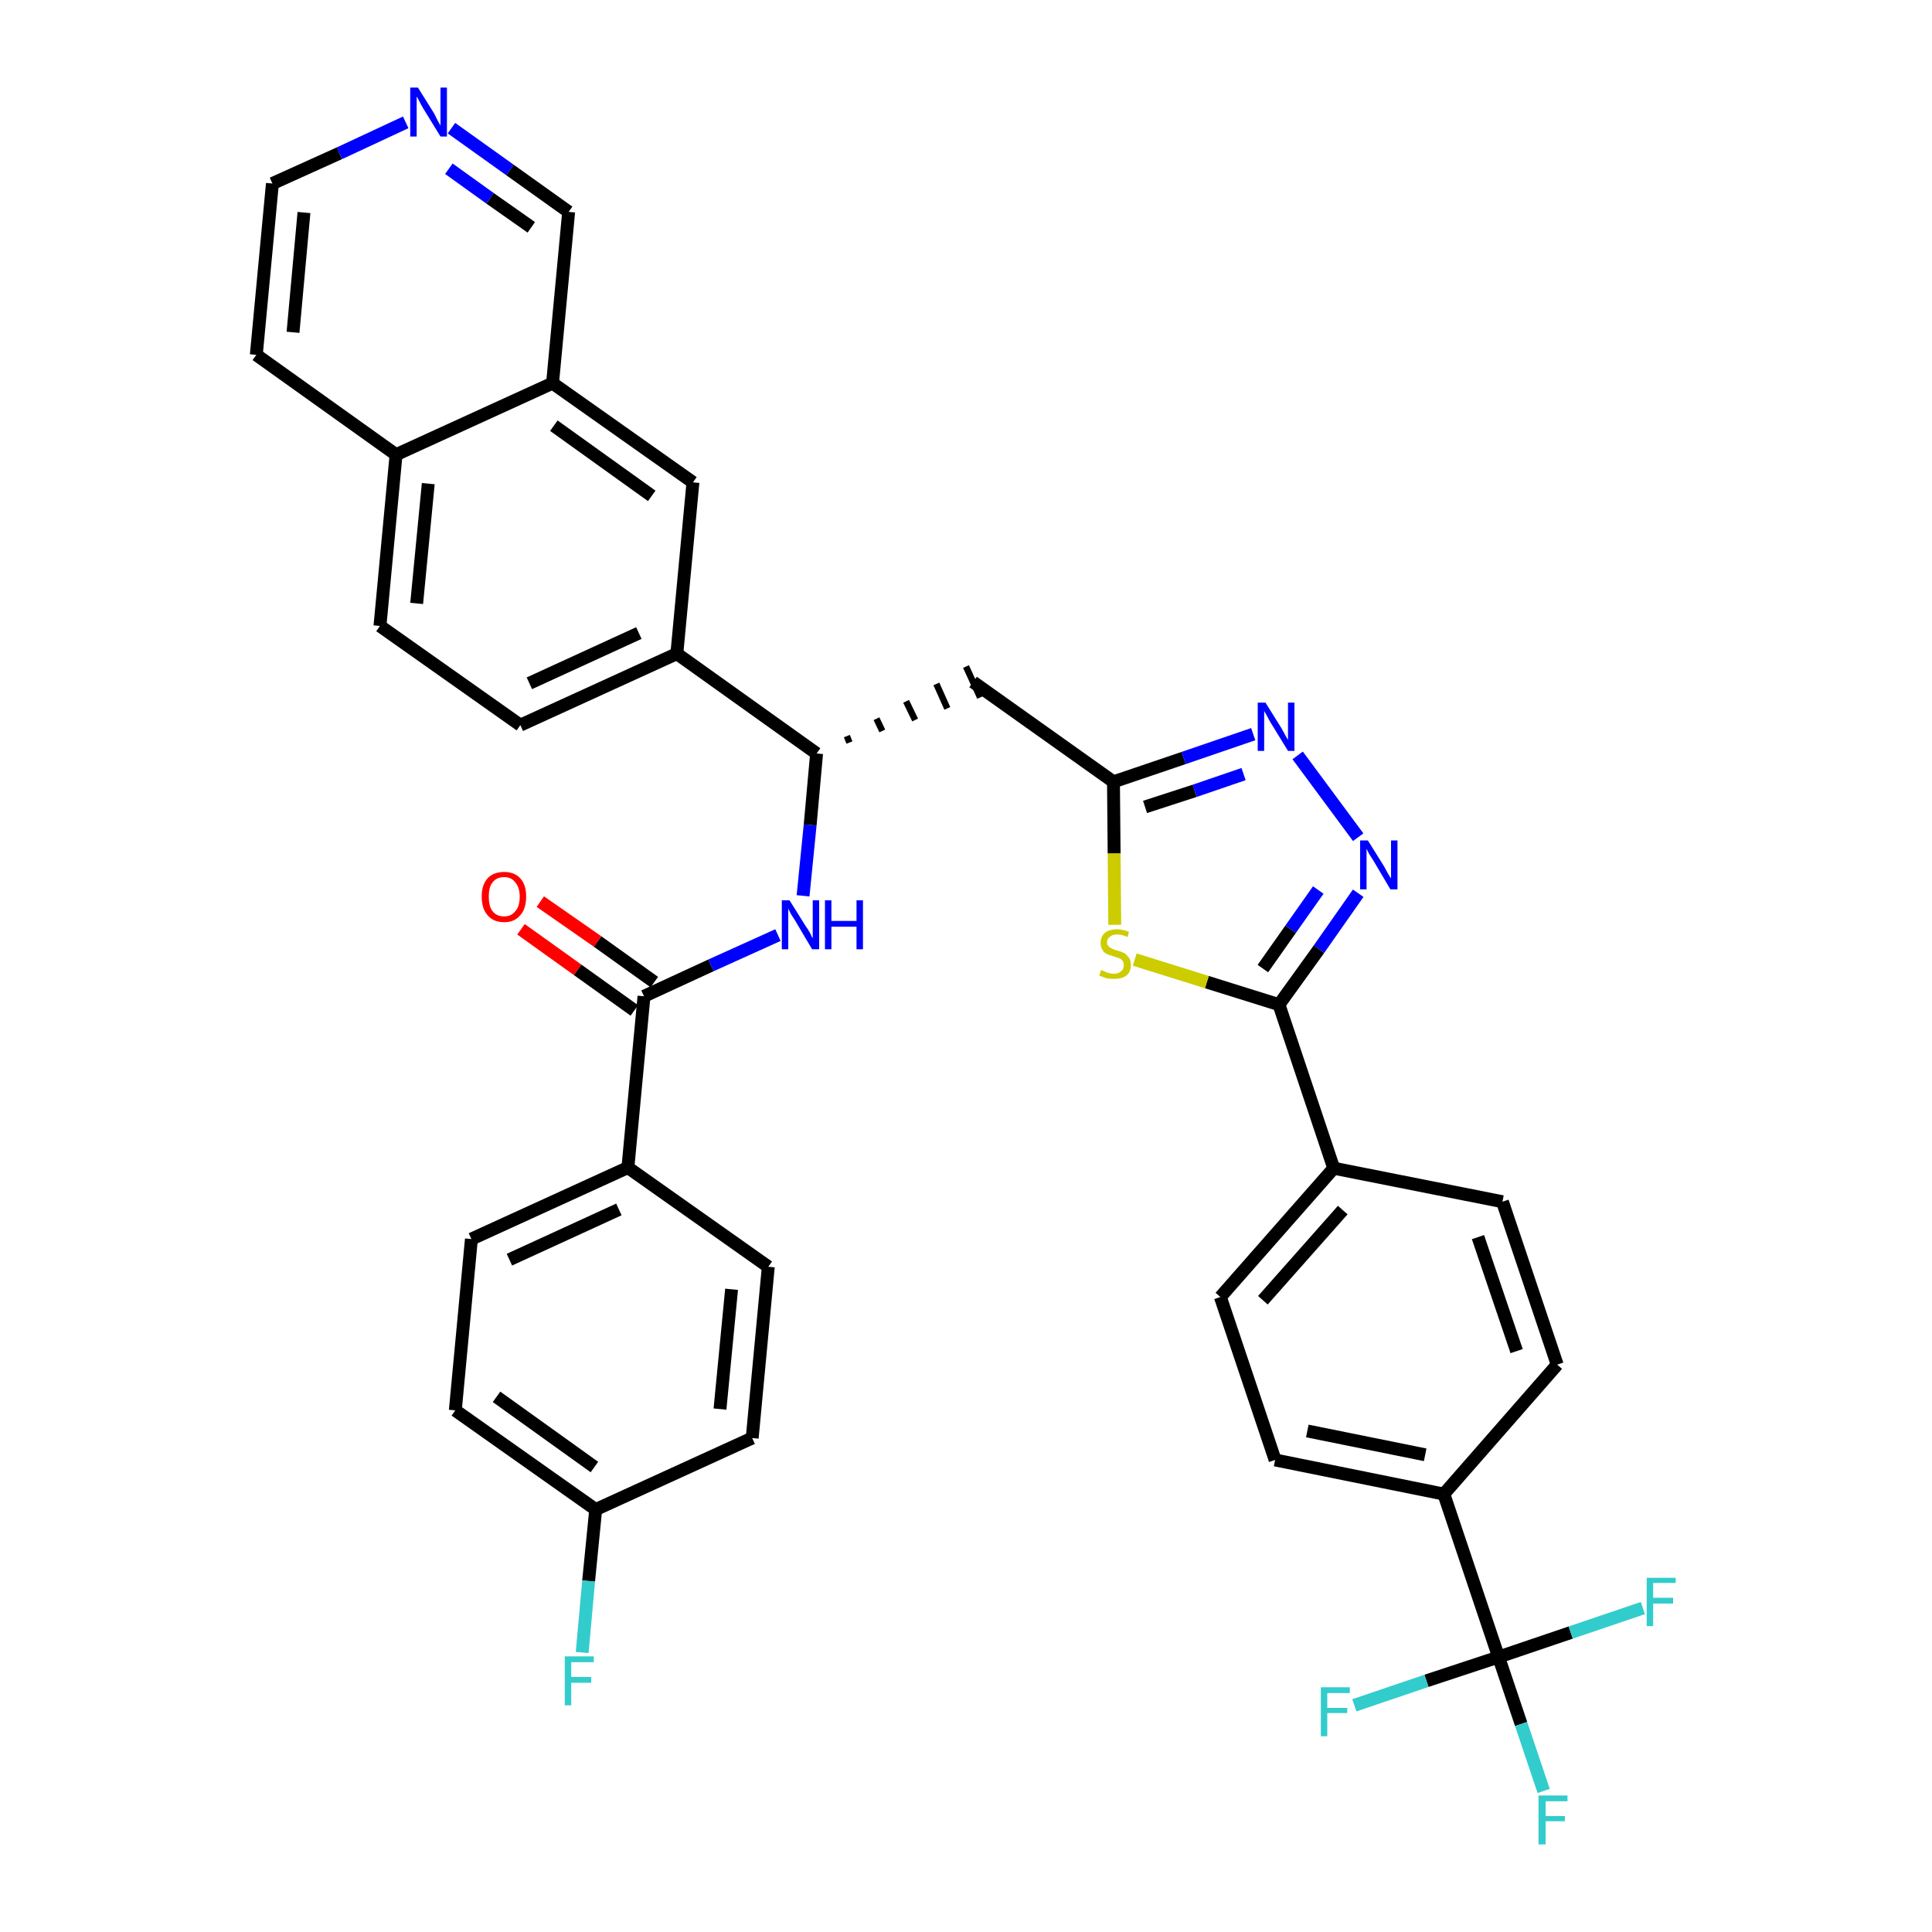 <?xml version='1.0' encoding='iso-8859-1'?>
<svg version='1.1' baseProfile='full'
              xmlns='http://www.w3.org/2000/svg'
                      xmlns:rdkit='http://www.rdkit.org/xml'
                      xmlns:xlink='http://www.w3.org/1999/xlink'
                  xml:space='preserve'
width='300px' height='300px' viewBox='0 0 300 300'>
<!-- END OF HEADER -->
<path class='bond-0 atom-0 atom-1' d='M 80.9,144.3 L 89.7,150.6' style='fill:none;fill-rule:evenodd;stroke:#FF0000;stroke-width:2.0px;stroke-linecap:butt;stroke-linejoin:miter;stroke-opacity:1' />
<path class='bond-0 atom-0 atom-1' d='M 89.7,150.6 L 98.5,156.9' style='fill:none;fill-rule:evenodd;stroke:#000000;stroke-width:2.0px;stroke-linecap:butt;stroke-linejoin:miter;stroke-opacity:1' />
<path class='bond-0 atom-0 atom-1' d='M 83.9,140.0 L 92.8,146.2' style='fill:none;fill-rule:evenodd;stroke:#FF0000;stroke-width:2.0px;stroke-linecap:butt;stroke-linejoin:miter;stroke-opacity:1' />
<path class='bond-0 atom-0 atom-1' d='M 92.8,146.2 L 101.6,152.5' style='fill:none;fill-rule:evenodd;stroke:#000000;stroke-width:2.0px;stroke-linecap:butt;stroke-linejoin:miter;stroke-opacity:1' />
<path class='bond-1 atom-1 atom-2' d='M 100.0,154.7 L 110.4,149.9' style='fill:none;fill-rule:evenodd;stroke:#000000;stroke-width:2.0px;stroke-linecap:butt;stroke-linejoin:miter;stroke-opacity:1' />
<path class='bond-1 atom-1 atom-2' d='M 110.4,149.9 L 120.8,145.2' style='fill:none;fill-rule:evenodd;stroke:#0000FF;stroke-width:2.0px;stroke-linecap:butt;stroke-linejoin:miter;stroke-opacity:1' />
<path class='bond-29 atom-1 atom-30' d='M 100.0,154.7 L 97.5,181.3' style='fill:none;fill-rule:evenodd;stroke:#000000;stroke-width:2.0px;stroke-linecap:butt;stroke-linejoin:miter;stroke-opacity:1' />
<path class='bond-2 atom-2 atom-3' d='M 124.7,139.1 L 125.8,128.1' style='fill:none;fill-rule:evenodd;stroke:#0000FF;stroke-width:2.0px;stroke-linecap:butt;stroke-linejoin:miter;stroke-opacity:1' />
<path class='bond-2 atom-2 atom-3' d='M 125.8,128.1 L 126.8,117.0' style='fill:none;fill-rule:evenodd;stroke:#000000;stroke-width:2.0px;stroke-linecap:butt;stroke-linejoin:miter;stroke-opacity:1' />
<path class='bond-3 atom-3 atom-4' d='M 131.9,115.3 L 131.5,114.3' style='fill:none;fill-rule:evenodd;stroke:#000000;stroke-width:1.0px;stroke-linecap:butt;stroke-linejoin:miter;stroke-opacity:1' />
<path class='bond-3 atom-3 atom-4' d='M 137.0,113.5 L 136.1,111.6' style='fill:none;fill-rule:evenodd;stroke:#000000;stroke-width:1.0px;stroke-linecap:butt;stroke-linejoin:miter;stroke-opacity:1' />
<path class='bond-3 atom-3 atom-4' d='M 142.1,111.8 L 140.7,108.9' style='fill:none;fill-rule:evenodd;stroke:#000000;stroke-width:1.0px;stroke-linecap:butt;stroke-linejoin:miter;stroke-opacity:1' />
<path class='bond-3 atom-3 atom-4' d='M 147.1,110.0 L 145.4,106.2' style='fill:none;fill-rule:evenodd;stroke:#000000;stroke-width:1.0px;stroke-linecap:butt;stroke-linejoin:miter;stroke-opacity:1' />
<path class='bond-3 atom-3 atom-4' d='M 152.2,108.3 L 150.0,103.5' style='fill:none;fill-rule:evenodd;stroke:#000000;stroke-width:1.0px;stroke-linecap:butt;stroke-linejoin:miter;stroke-opacity:1' />
<path class='bond-19 atom-3 atom-20' d='M 126.8,117.0 L 105.1,101.5' style='fill:none;fill-rule:evenodd;stroke:#000000;stroke-width:2.0px;stroke-linecap:butt;stroke-linejoin:miter;stroke-opacity:1' />
<path class='bond-4 atom-4 atom-5' d='M 151.1,105.9 L 172.9,121.4' style='fill:none;fill-rule:evenodd;stroke:#000000;stroke-width:2.0px;stroke-linecap:butt;stroke-linejoin:miter;stroke-opacity:1' />
<path class='bond-5 atom-5 atom-6' d='M 172.9,121.4 L 183.8,117.7' style='fill:none;fill-rule:evenodd;stroke:#000000;stroke-width:2.0px;stroke-linecap:butt;stroke-linejoin:miter;stroke-opacity:1' />
<path class='bond-5 atom-5 atom-6' d='M 183.8,117.7 L 194.6,114.0' style='fill:none;fill-rule:evenodd;stroke:#0000FF;stroke-width:2.0px;stroke-linecap:butt;stroke-linejoin:miter;stroke-opacity:1' />
<path class='bond-5 atom-5 atom-6' d='M 177.8,125.3 L 185.5,122.8' style='fill:none;fill-rule:evenodd;stroke:#000000;stroke-width:2.0px;stroke-linecap:butt;stroke-linejoin:miter;stroke-opacity:1' />
<path class='bond-5 atom-5 atom-6' d='M 185.5,122.8 L 193.1,120.2' style='fill:none;fill-rule:evenodd;stroke:#0000FF;stroke-width:2.0px;stroke-linecap:butt;stroke-linejoin:miter;stroke-opacity:1' />
<path class='bond-36 atom-19 atom-5' d='M 173.1,143.6 L 173.0,132.5' style='fill:none;fill-rule:evenodd;stroke:#CCCC00;stroke-width:2.0px;stroke-linecap:butt;stroke-linejoin:miter;stroke-opacity:1' />
<path class='bond-36 atom-19 atom-5' d='M 173.0,132.5 L 172.9,121.4' style='fill:none;fill-rule:evenodd;stroke:#000000;stroke-width:2.0px;stroke-linecap:butt;stroke-linejoin:miter;stroke-opacity:1' />
<path class='bond-6 atom-6 atom-7' d='M 201.5,117.3 L 210.9,130.0' style='fill:none;fill-rule:evenodd;stroke:#0000FF;stroke-width:2.0px;stroke-linecap:butt;stroke-linejoin:miter;stroke-opacity:1' />
<path class='bond-7 atom-7 atom-8' d='M 210.9,138.7 L 204.8,147.4' style='fill:none;fill-rule:evenodd;stroke:#0000FF;stroke-width:2.0px;stroke-linecap:butt;stroke-linejoin:miter;stroke-opacity:1' />
<path class='bond-7 atom-7 atom-8' d='M 204.8,147.4 L 198.6,156.0' style='fill:none;fill-rule:evenodd;stroke:#000000;stroke-width:2.0px;stroke-linecap:butt;stroke-linejoin:miter;stroke-opacity:1' />
<path class='bond-7 atom-7 atom-8' d='M 204.7,138.2 L 200.4,144.3' style='fill:none;fill-rule:evenodd;stroke:#0000FF;stroke-width:2.0px;stroke-linecap:butt;stroke-linejoin:miter;stroke-opacity:1' />
<path class='bond-7 atom-7 atom-8' d='M 200.4,144.3 L 196.1,150.4' style='fill:none;fill-rule:evenodd;stroke:#000000;stroke-width:2.0px;stroke-linecap:butt;stroke-linejoin:miter;stroke-opacity:1' />
<path class='bond-8 atom-8 atom-9' d='M 198.6,156.0 L 207.1,181.4' style='fill:none;fill-rule:evenodd;stroke:#000000;stroke-width:2.0px;stroke-linecap:butt;stroke-linejoin:miter;stroke-opacity:1' />
<path class='bond-18 atom-8 atom-19' d='M 198.6,156.0 L 187.4,152.5' style='fill:none;fill-rule:evenodd;stroke:#000000;stroke-width:2.0px;stroke-linecap:butt;stroke-linejoin:miter;stroke-opacity:1' />
<path class='bond-18 atom-8 atom-19' d='M 187.4,152.5 L 176.2,149.0' style='fill:none;fill-rule:evenodd;stroke:#CCCC00;stroke-width:2.0px;stroke-linecap:butt;stroke-linejoin:miter;stroke-opacity:1' />
<path class='bond-9 atom-9 atom-10' d='M 207.1,181.4 L 189.5,201.4' style='fill:none;fill-rule:evenodd;stroke:#000000;stroke-width:2.0px;stroke-linecap:butt;stroke-linejoin:miter;stroke-opacity:1' />
<path class='bond-9 atom-9 atom-10' d='M 208.5,187.9 L 196.1,201.9' style='fill:none;fill-rule:evenodd;stroke:#000000;stroke-width:2.0px;stroke-linecap:butt;stroke-linejoin:miter;stroke-opacity:1' />
<path class='bond-39 atom-18 atom-9' d='M 233.3,186.6 L 207.1,181.4' style='fill:none;fill-rule:evenodd;stroke:#000000;stroke-width:2.0px;stroke-linecap:butt;stroke-linejoin:miter;stroke-opacity:1' />
<path class='bond-10 atom-10 atom-11' d='M 189.5,201.4 L 198.0,226.7' style='fill:none;fill-rule:evenodd;stroke:#000000;stroke-width:2.0px;stroke-linecap:butt;stroke-linejoin:miter;stroke-opacity:1' />
<path class='bond-11 atom-11 atom-12' d='M 198.0,226.7 L 224.2,232.0' style='fill:none;fill-rule:evenodd;stroke:#000000;stroke-width:2.0px;stroke-linecap:butt;stroke-linejoin:miter;stroke-opacity:1' />
<path class='bond-11 atom-11 atom-12' d='M 203.0,222.2 L 221.3,225.9' style='fill:none;fill-rule:evenodd;stroke:#000000;stroke-width:2.0px;stroke-linecap:butt;stroke-linejoin:miter;stroke-opacity:1' />
<path class='bond-12 atom-12 atom-13' d='M 224.2,232.0 L 232.7,257.3' style='fill:none;fill-rule:evenodd;stroke:#000000;stroke-width:2.0px;stroke-linecap:butt;stroke-linejoin:miter;stroke-opacity:1' />
<path class='bond-16 atom-12 atom-17' d='M 224.2,232.0 L 241.8,211.9' style='fill:none;fill-rule:evenodd;stroke:#000000;stroke-width:2.0px;stroke-linecap:butt;stroke-linejoin:miter;stroke-opacity:1' />
<path class='bond-13 atom-13 atom-14' d='M 232.7,257.3 L 236.2,267.7' style='fill:none;fill-rule:evenodd;stroke:#000000;stroke-width:2.0px;stroke-linecap:butt;stroke-linejoin:miter;stroke-opacity:1' />
<path class='bond-13 atom-13 atom-14' d='M 236.2,267.7 L 239.7,278.1' style='fill:none;fill-rule:evenodd;stroke:#33CCCC;stroke-width:2.0px;stroke-linecap:butt;stroke-linejoin:miter;stroke-opacity:1' />
<path class='bond-14 atom-13 atom-15' d='M 232.7,257.3 L 221.5,261.0' style='fill:none;fill-rule:evenodd;stroke:#000000;stroke-width:2.0px;stroke-linecap:butt;stroke-linejoin:miter;stroke-opacity:1' />
<path class='bond-14 atom-13 atom-15' d='M 221.5,261.0 L 210.3,264.8' style='fill:none;fill-rule:evenodd;stroke:#33CCCC;stroke-width:2.0px;stroke-linecap:butt;stroke-linejoin:miter;stroke-opacity:1' />
<path class='bond-15 atom-13 atom-16' d='M 232.7,257.3 L 243.9,253.5' style='fill:none;fill-rule:evenodd;stroke:#000000;stroke-width:2.0px;stroke-linecap:butt;stroke-linejoin:miter;stroke-opacity:1' />
<path class='bond-15 atom-13 atom-16' d='M 243.9,253.5 L 255.1,249.7' style='fill:none;fill-rule:evenodd;stroke:#33CCCC;stroke-width:2.0px;stroke-linecap:butt;stroke-linejoin:miter;stroke-opacity:1' />
<path class='bond-17 atom-17 atom-18' d='M 241.8,211.9 L 233.3,186.6' style='fill:none;fill-rule:evenodd;stroke:#000000;stroke-width:2.0px;stroke-linecap:butt;stroke-linejoin:miter;stroke-opacity:1' />
<path class='bond-17 atom-17 atom-18' d='M 235.5,209.8 L 229.5,192.1' style='fill:none;fill-rule:evenodd;stroke:#000000;stroke-width:2.0px;stroke-linecap:butt;stroke-linejoin:miter;stroke-opacity:1' />
<path class='bond-20 atom-20 atom-21' d='M 105.1,101.5 L 80.8,112.6' style='fill:none;fill-rule:evenodd;stroke:#000000;stroke-width:2.0px;stroke-linecap:butt;stroke-linejoin:miter;stroke-opacity:1' />
<path class='bond-20 atom-20 atom-21' d='M 99.2,98.3 L 82.2,106.1' style='fill:none;fill-rule:evenodd;stroke:#000000;stroke-width:2.0px;stroke-linecap:butt;stroke-linejoin:miter;stroke-opacity:1' />
<path class='bond-37 atom-29 atom-20' d='M 107.6,74.9 L 105.1,101.5' style='fill:none;fill-rule:evenodd;stroke:#000000;stroke-width:2.0px;stroke-linecap:butt;stroke-linejoin:miter;stroke-opacity:1' />
<path class='bond-21 atom-21 atom-22' d='M 80.8,112.6 L 59.0,97.2' style='fill:none;fill-rule:evenodd;stroke:#000000;stroke-width:2.0px;stroke-linecap:butt;stroke-linejoin:miter;stroke-opacity:1' />
<path class='bond-22 atom-22 atom-23' d='M 59.0,97.2 L 61.5,70.6' style='fill:none;fill-rule:evenodd;stroke:#000000;stroke-width:2.0px;stroke-linecap:butt;stroke-linejoin:miter;stroke-opacity:1' />
<path class='bond-22 atom-22 atom-23' d='M 64.7,93.7 L 66.5,75.1' style='fill:none;fill-rule:evenodd;stroke:#000000;stroke-width:2.0px;stroke-linecap:butt;stroke-linejoin:miter;stroke-opacity:1' />
<path class='bond-23 atom-23 atom-24' d='M 61.5,70.6 L 39.8,55.1' style='fill:none;fill-rule:evenodd;stroke:#000000;stroke-width:2.0px;stroke-linecap:butt;stroke-linejoin:miter;stroke-opacity:1' />
<path class='bond-40 atom-28 atom-23' d='M 85.8,59.5 L 61.5,70.6' style='fill:none;fill-rule:evenodd;stroke:#000000;stroke-width:2.0px;stroke-linecap:butt;stroke-linejoin:miter;stroke-opacity:1' />
<path class='bond-24 atom-24 atom-25' d='M 39.8,55.1 L 42.3,28.5' style='fill:none;fill-rule:evenodd;stroke:#000000;stroke-width:2.0px;stroke-linecap:butt;stroke-linejoin:miter;stroke-opacity:1' />
<path class='bond-24 atom-24 atom-25' d='M 45.5,51.6 L 47.2,33.0' style='fill:none;fill-rule:evenodd;stroke:#000000;stroke-width:2.0px;stroke-linecap:butt;stroke-linejoin:miter;stroke-opacity:1' />
<path class='bond-25 atom-25 atom-26' d='M 42.3,28.5 L 52.7,23.8' style='fill:none;fill-rule:evenodd;stroke:#000000;stroke-width:2.0px;stroke-linecap:butt;stroke-linejoin:miter;stroke-opacity:1' />
<path class='bond-25 atom-25 atom-26' d='M 52.7,23.8 L 63.0,19.0' style='fill:none;fill-rule:evenodd;stroke:#0000FF;stroke-width:2.0px;stroke-linecap:butt;stroke-linejoin:miter;stroke-opacity:1' />
<path class='bond-26 atom-26 atom-27' d='M 70.1,19.9 L 79.2,26.4' style='fill:none;fill-rule:evenodd;stroke:#0000FF;stroke-width:2.0px;stroke-linecap:butt;stroke-linejoin:miter;stroke-opacity:1' />
<path class='bond-26 atom-26 atom-27' d='M 79.2,26.4 L 88.3,32.9' style='fill:none;fill-rule:evenodd;stroke:#000000;stroke-width:2.0px;stroke-linecap:butt;stroke-linejoin:miter;stroke-opacity:1' />
<path class='bond-26 atom-26 atom-27' d='M 69.7,26.2 L 76.1,30.8' style='fill:none;fill-rule:evenodd;stroke:#0000FF;stroke-width:2.0px;stroke-linecap:butt;stroke-linejoin:miter;stroke-opacity:1' />
<path class='bond-26 atom-26 atom-27' d='M 76.1,30.8 L 82.5,35.3' style='fill:none;fill-rule:evenodd;stroke:#000000;stroke-width:2.0px;stroke-linecap:butt;stroke-linejoin:miter;stroke-opacity:1' />
<path class='bond-27 atom-27 atom-28' d='M 88.3,32.9 L 85.8,59.5' style='fill:none;fill-rule:evenodd;stroke:#000000;stroke-width:2.0px;stroke-linecap:butt;stroke-linejoin:miter;stroke-opacity:1' />
<path class='bond-28 atom-28 atom-29' d='M 85.8,59.5 L 107.6,74.9' style='fill:none;fill-rule:evenodd;stroke:#000000;stroke-width:2.0px;stroke-linecap:butt;stroke-linejoin:miter;stroke-opacity:1' />
<path class='bond-28 atom-28 atom-29' d='M 86.0,66.1 L 101.2,77.0' style='fill:none;fill-rule:evenodd;stroke:#000000;stroke-width:2.0px;stroke-linecap:butt;stroke-linejoin:miter;stroke-opacity:1' />
<path class='bond-30 atom-30 atom-31' d='M 97.5,181.3 L 73.2,192.4' style='fill:none;fill-rule:evenodd;stroke:#000000;stroke-width:2.0px;stroke-linecap:butt;stroke-linejoin:miter;stroke-opacity:1' />
<path class='bond-30 atom-30 atom-31' d='M 96.1,187.8 L 79.1,195.6' style='fill:none;fill-rule:evenodd;stroke:#000000;stroke-width:2.0px;stroke-linecap:butt;stroke-linejoin:miter;stroke-opacity:1' />
<path class='bond-38 atom-36 atom-30' d='M 119.3,196.7 L 97.5,181.3' style='fill:none;fill-rule:evenodd;stroke:#000000;stroke-width:2.0px;stroke-linecap:butt;stroke-linejoin:miter;stroke-opacity:1' />
<path class='bond-31 atom-31 atom-32' d='M 73.2,192.4 L 70.7,219.0' style='fill:none;fill-rule:evenodd;stroke:#000000;stroke-width:2.0px;stroke-linecap:butt;stroke-linejoin:miter;stroke-opacity:1' />
<path class='bond-32 atom-32 atom-33' d='M 70.7,219.0 L 92.5,234.4' style='fill:none;fill-rule:evenodd;stroke:#000000;stroke-width:2.0px;stroke-linecap:butt;stroke-linejoin:miter;stroke-opacity:1' />
<path class='bond-32 atom-32 atom-33' d='M 77.1,216.9 L 92.3,227.8' style='fill:none;fill-rule:evenodd;stroke:#000000;stroke-width:2.0px;stroke-linecap:butt;stroke-linejoin:miter;stroke-opacity:1' />
<path class='bond-33 atom-33 atom-34' d='M 92.5,234.4 L 91.4,245.5' style='fill:none;fill-rule:evenodd;stroke:#000000;stroke-width:2.0px;stroke-linecap:butt;stroke-linejoin:miter;stroke-opacity:1' />
<path class='bond-33 atom-33 atom-34' d='M 91.4,245.5 L 90.4,256.6' style='fill:none;fill-rule:evenodd;stroke:#33CCCC;stroke-width:2.0px;stroke-linecap:butt;stroke-linejoin:miter;stroke-opacity:1' />
<path class='bond-34 atom-33 atom-35' d='M 92.5,234.4 L 116.8,223.3' style='fill:none;fill-rule:evenodd;stroke:#000000;stroke-width:2.0px;stroke-linecap:butt;stroke-linejoin:miter;stroke-opacity:1' />
<path class='bond-35 atom-35 atom-36' d='M 116.8,223.3 L 119.3,196.7' style='fill:none;fill-rule:evenodd;stroke:#000000;stroke-width:2.0px;stroke-linecap:butt;stroke-linejoin:miter;stroke-opacity:1' />
<path class='bond-35 atom-35 atom-36' d='M 111.8,218.8 L 113.6,200.2' style='fill:none;fill-rule:evenodd;stroke:#000000;stroke-width:2.0px;stroke-linecap:butt;stroke-linejoin:miter;stroke-opacity:1' />
<path  class='atom-0' d='M 74.8 139.2
Q 74.8 137.4, 75.7 136.4
Q 76.6 135.4, 78.3 135.4
Q 79.9 135.4, 80.8 136.4
Q 81.7 137.4, 81.7 139.2
Q 81.7 141.1, 80.8 142.1
Q 79.9 143.2, 78.3 143.2
Q 76.6 143.2, 75.7 142.1
Q 74.8 141.1, 74.8 139.2
M 78.3 142.3
Q 79.4 142.3, 80.0 141.5
Q 80.7 140.8, 80.7 139.2
Q 80.7 137.8, 80.0 137.0
Q 79.4 136.2, 78.3 136.2
Q 77.1 136.2, 76.5 137.0
Q 75.9 137.7, 75.9 139.2
Q 75.9 140.8, 76.5 141.5
Q 77.1 142.3, 78.3 142.3
' fill='#FF0000'/>
<path  class='atom-2' d='M 122.6 139.8
L 125.1 143.8
Q 125.4 144.2, 125.8 144.9
Q 126.1 145.6, 126.2 145.7
L 126.2 139.8
L 127.2 139.8
L 127.2 147.4
L 126.1 147.4
L 123.5 143.0
Q 123.2 142.5, 122.8 141.9
Q 122.5 141.3, 122.4 141.1
L 122.4 147.4
L 121.4 147.4
L 121.4 139.8
L 122.6 139.8
' fill='#0000FF'/>
<path  class='atom-2' d='M 128.1 139.8
L 129.1 139.8
L 129.1 143.0
L 133.0 143.0
L 133.0 139.8
L 134.0 139.8
L 134.0 147.4
L 133.0 147.4
L 133.0 143.9
L 129.1 143.9
L 129.1 147.4
L 128.1 147.4
L 128.1 139.8
' fill='#0000FF'/>
<path  class='atom-6' d='M 196.5 109.1
L 199.0 113.1
Q 199.2 113.5, 199.6 114.2
Q 200.0 114.9, 200.0 114.9
L 200.0 109.1
L 201.0 109.1
L 201.0 116.6
L 200.0 116.6
L 197.3 112.2
Q 197.0 111.7, 196.7 111.1
Q 196.4 110.6, 196.3 110.4
L 196.3 116.6
L 195.3 116.6
L 195.3 109.1
L 196.5 109.1
' fill='#0000FF'/>
<path  class='atom-7' d='M 212.4 130.5
L 214.9 134.5
Q 215.1 134.9, 215.5 135.6
Q 215.9 136.3, 216.0 136.4
L 216.0 130.5
L 217.0 130.5
L 217.0 138.1
L 215.9 138.1
L 213.3 133.7
Q 213.0 133.2, 212.6 132.6
Q 212.3 132.0, 212.2 131.8
L 212.2 138.1
L 211.2 138.1
L 211.2 130.5
L 212.4 130.5
' fill='#0000FF'/>
<path  class='atom-14' d='M 238.9 278.8
L 243.4 278.8
L 243.4 279.7
L 240.0 279.7
L 240.0 282.0
L 243.0 282.0
L 243.0 282.8
L 240.0 282.8
L 240.0 286.4
L 238.9 286.4
L 238.9 278.8
' fill='#33CCCC'/>
<path  class='atom-15' d='M 205.1 262.0
L 209.6 262.0
L 209.6 262.9
L 206.1 262.9
L 206.1 265.2
L 209.2 265.2
L 209.2 266.0
L 206.1 266.0
L 206.1 269.6
L 205.1 269.6
L 205.1 262.0
' fill='#33CCCC'/>
<path  class='atom-16' d='M 255.7 245.0
L 260.2 245.0
L 260.2 245.8
L 256.7 245.8
L 256.7 248.1
L 259.8 248.1
L 259.8 249.0
L 256.7 249.0
L 256.7 252.5
L 255.7 252.5
L 255.7 245.0
' fill='#33CCCC'/>
<path  class='atom-19' d='M 171.0 150.6
Q 171.1 150.7, 171.4 150.8
Q 171.8 151.0, 172.2 151.1
Q 172.6 151.2, 173.0 151.2
Q 173.7 151.2, 174.1 150.8
Q 174.5 150.5, 174.5 149.9
Q 174.5 149.4, 174.3 149.2
Q 174.1 148.9, 173.8 148.8
Q 173.5 148.7, 172.9 148.5
Q 172.2 148.3, 171.8 148.1
Q 171.4 147.9, 171.2 147.5
Q 170.9 147.1, 170.9 146.4
Q 170.9 145.5, 171.5 144.9
Q 172.2 144.3, 173.5 144.3
Q 174.3 144.3, 175.3 144.7
L 175.1 145.5
Q 174.2 145.1, 173.5 145.1
Q 172.7 145.1, 172.3 145.5
Q 171.9 145.8, 171.9 146.3
Q 171.9 146.7, 172.1 146.9
Q 172.4 147.2, 172.7 147.3
Q 173.0 147.5, 173.5 147.6
Q 174.2 147.8, 174.6 148.0
Q 175.0 148.3, 175.3 148.7
Q 175.6 149.1, 175.6 149.9
Q 175.6 150.9, 174.9 151.5
Q 174.2 152.0, 173.0 152.0
Q 172.3 152.0, 171.8 151.9
Q 171.3 151.7, 170.7 151.5
L 171.0 150.6
' fill='#CCCC00'/>
<path  class='atom-26' d='M 64.9 13.6
L 67.4 17.6
Q 67.6 18.0, 68.0 18.8
Q 68.4 19.5, 68.4 19.5
L 68.4 13.6
L 69.4 13.6
L 69.4 21.2
L 68.4 21.2
L 65.7 16.8
Q 65.4 16.3, 65.1 15.7
Q 64.8 15.1, 64.7 15.0
L 64.7 21.2
L 63.7 21.2
L 63.7 13.6
L 64.9 13.6
' fill='#0000FF'/>
<path  class='atom-34' d='M 87.7 257.2
L 92.2 257.2
L 92.2 258.1
L 88.7 258.1
L 88.7 260.4
L 91.8 260.4
L 91.8 261.3
L 88.7 261.3
L 88.7 264.8
L 87.7 264.8
L 87.7 257.2
' fill='#33CCCC'/>
</svg>
